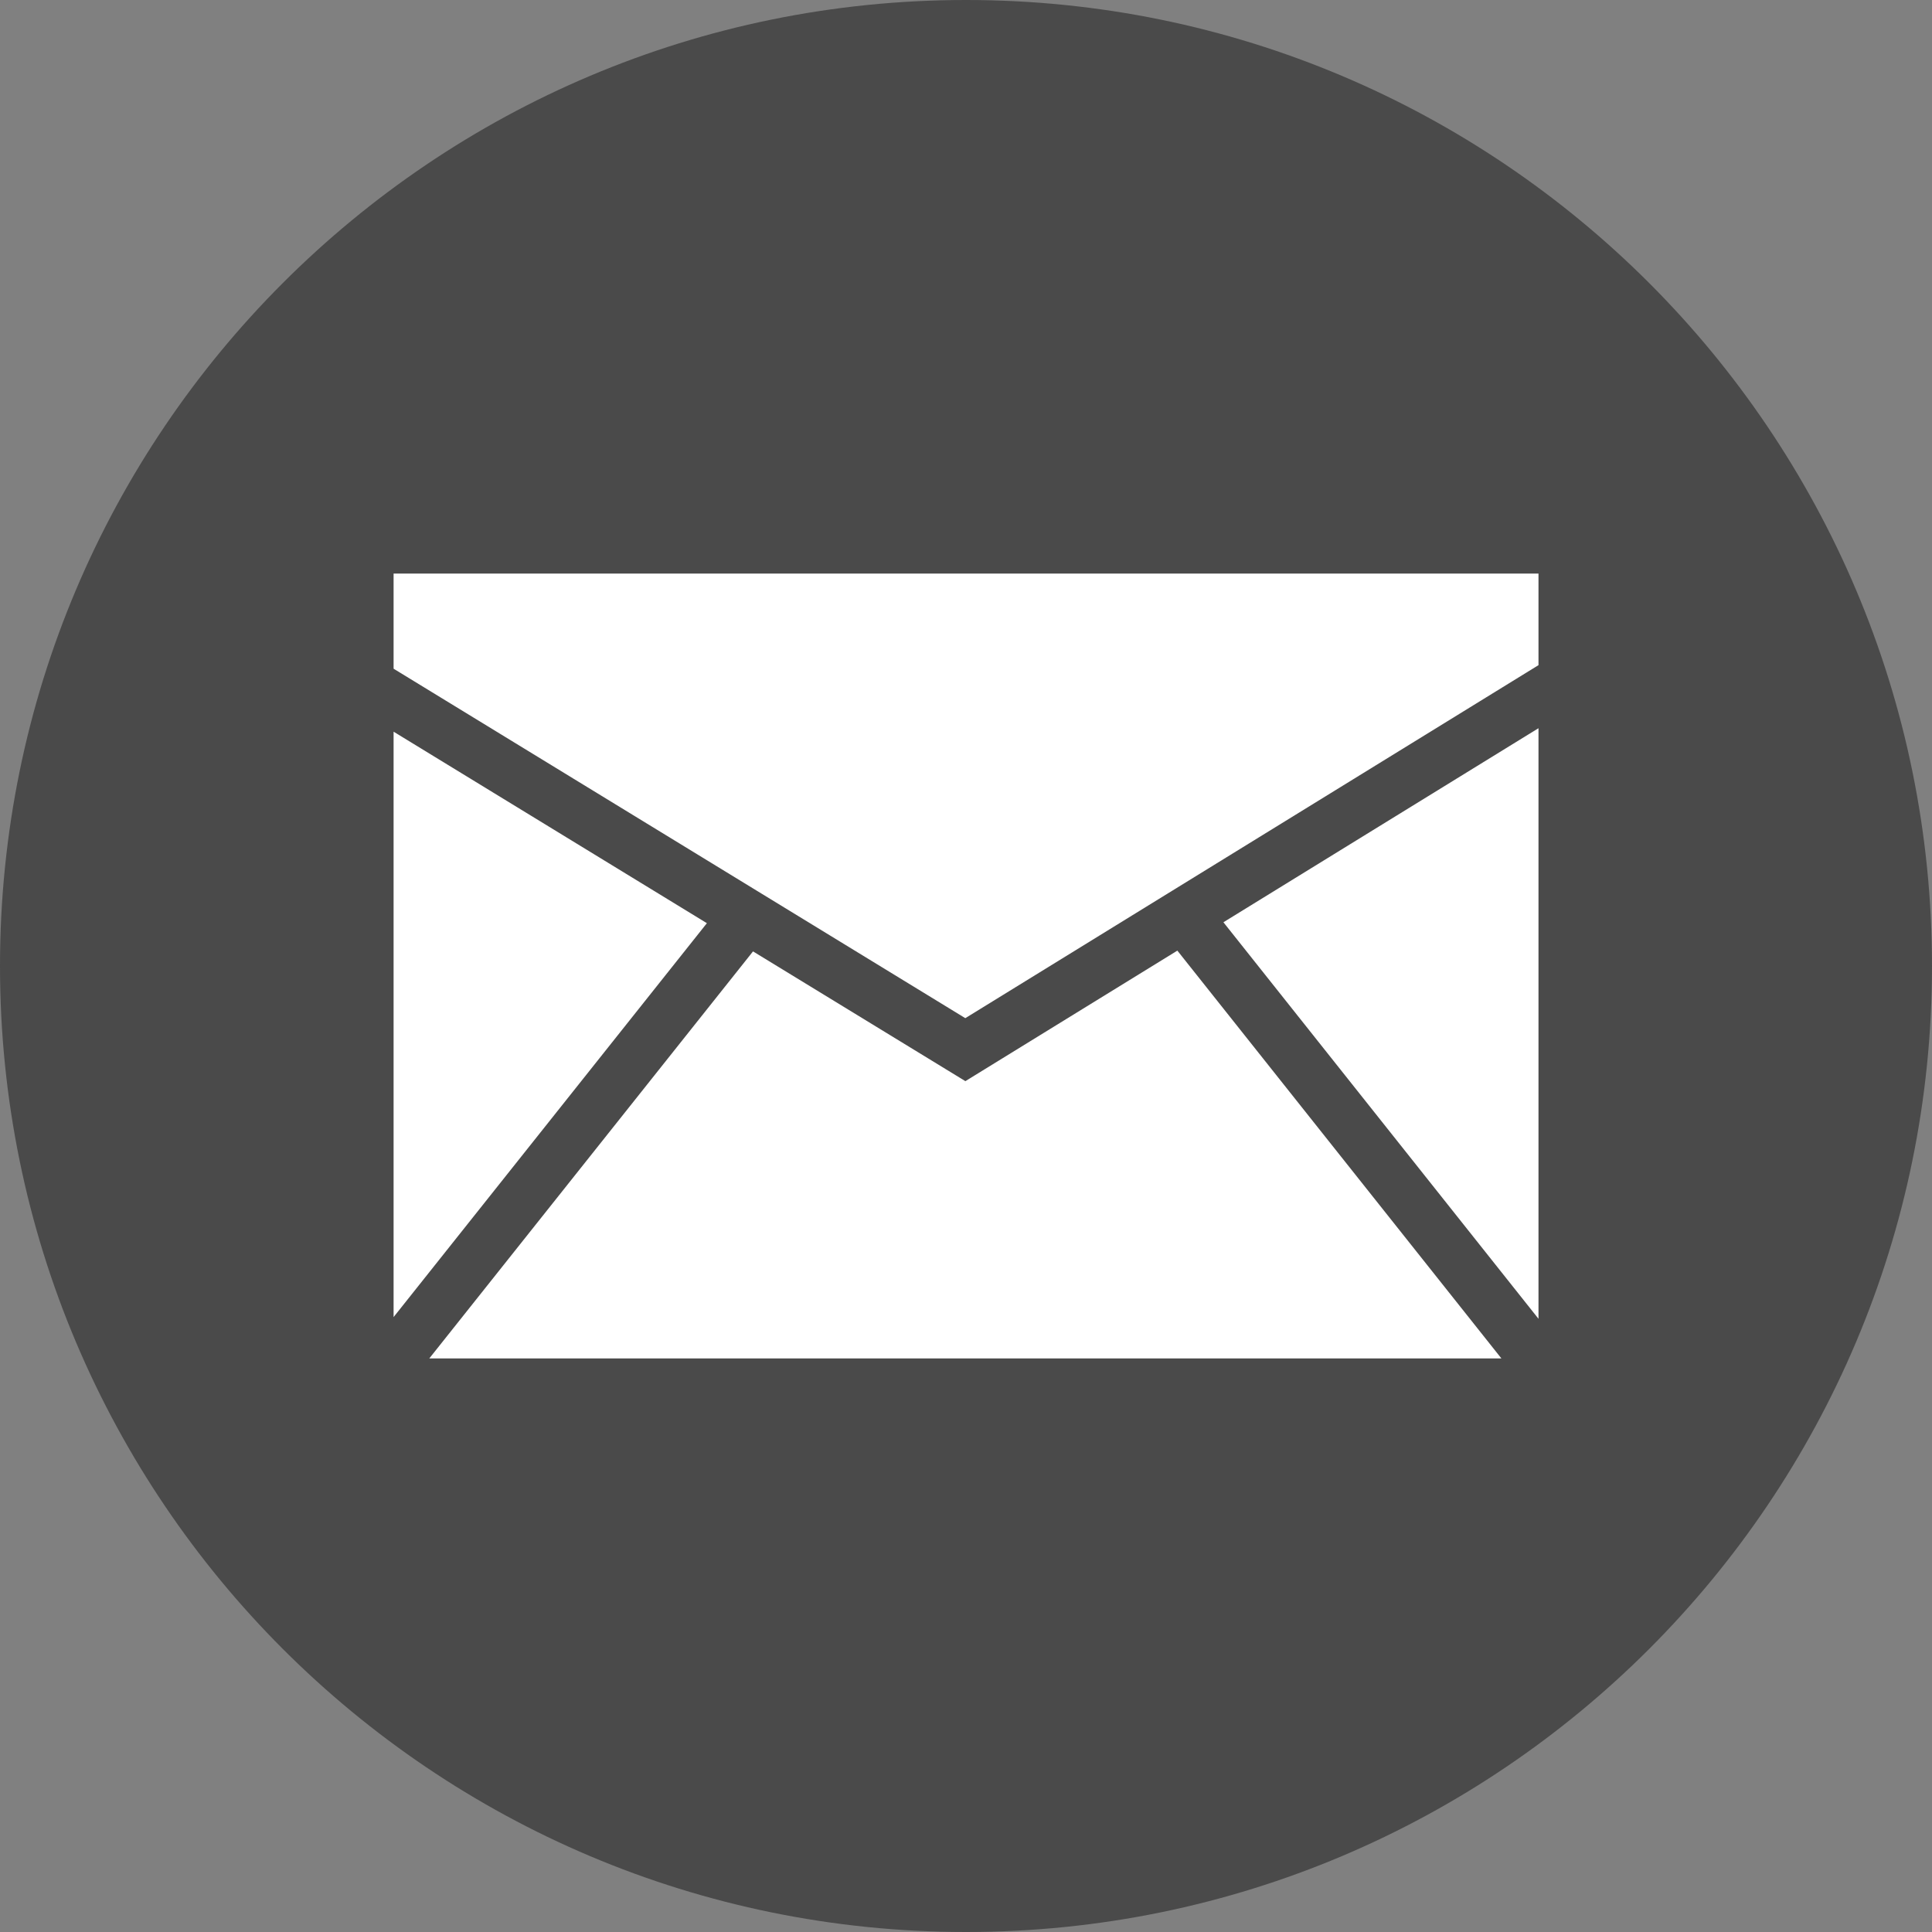 <?xml version="1.0" encoding="UTF-8"?>
<svg width="25px" height="25px" viewBox="0 0 25 25" version="1.1" xmlns="http://www.w3.org/2000/svg" xmlns:xlink="http://www.w3.org/1999/xlink">
    <rect x="0" y="0" width="25" height="25" fill="#808080" stroke="none"/>
    <!-- Generator: Sketch 49.3 (51167) - http://www.bohemiancoding.com/sketch -->
    <title>email</title>
    <desc>Created with Sketch.</desc>
    <defs></defs>
    <g id="Mock-ups" stroke="none" stroke-width="1" fill="none" fill-rule="evenodd">
        <g id="Mobile" transform="translate(-31, -793)" fill-rule="nonzero">
            <g id="email" transform="translate(31, 793)">
                <path d="M12.5,0 C5.596,0 0,5.596 0,12.5 C0,19.403 5.596,25 12.5,25 C19.404,25 25,19.403 25,12.5 C25,5.596 19.404,0 12.5,0 Z" id="Shape" fill="#4A4A4A"></path>
                <g id="Group" transform="translate(4.688, 7.031)" fill="#FFFFFF">
                    <polygon id="Shape" points="0.405 10.012 4.459 4.915 0.405 2.437"></polygon>
                    <polygon id="Shape" points="10.547 5.27 7.804 6.959 5.056 5.28 0.867 10.547 14.74 10.547"></polygon>
                    <polygon id="Shape" points="7.803 6.144 15.22 1.576 15.22 0.391 0.405 0.391 0.405 1.622"></polygon>
                    <polygon id="Shape" points="11.143 4.903 15.22 10.034 15.22 2.392"></polygon>
                </g>
            </g>
        </g>
    </g>
</svg>